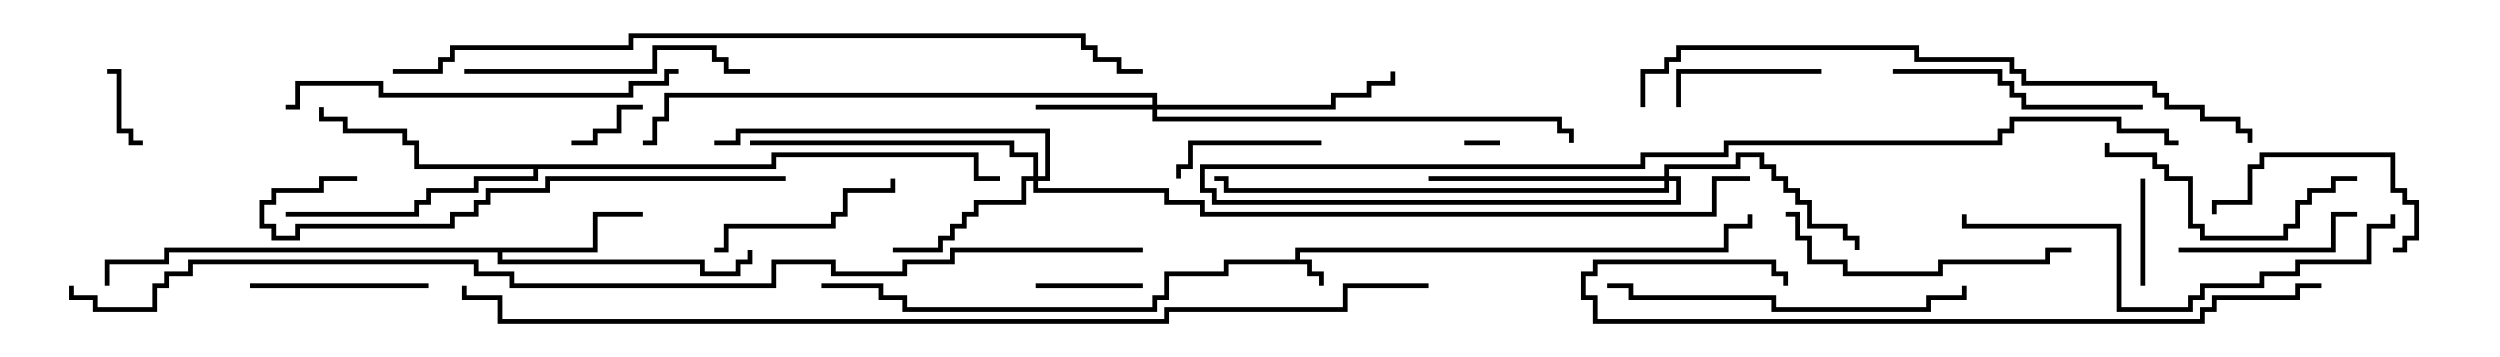 <svg version="1.1" width="105" height="15" xmlns="http://www.w3.org/2000/svg"><path d="M54.4,10.9L54.4,10.4L72.4,10.4L72.4,9.4L73.4,9.4L73.4,9L73.6,9L73.6,9.6L72.6,9.6L72.6,10.6L54.6,10.6L54.6,10.9L55.1,10.9L55.1,11.4L55.6,11.4L55.6,12L55.4,12L55.4,11.6L54.9,11.6L54.9,11.1L51.6,11.1L51.6,11.6L49.1,11.6L49.1,12.6L48.6,12.6L48.6,13.1L37.9,13.1L37.9,12.6L36.9,12.6L36.9,12.1L34.5,12.1L34.5,11.9L37.1,11.9L37.1,12.4L38.1,12.4L38.1,12.9L48.4,12.9L48.4,12.4L48.9,12.4L48.9,11.4L51.4,11.4L51.4,10.9z" stroke="none"/><path d="M24.9,10.4L24.9,8.9L27,8.9L27,9.1L25.1,9.1L25.1,10.6L21.1,10.6L21.1,10.9L29.6,10.9L29.6,11.4L30.9,11.4L30.9,10.9L31.4,10.9L31.4,10.5L31.6,10.5L31.6,11.1L31.1,11.1L31.1,11.6L29.4,11.6L29.4,11.1L20.9,11.1L20.9,10.6L7.1,10.6L7.1,11.1L4.6,11.1L4.6,12L4.4,12L4.4,10.9L6.9,10.9L6.9,10.4z" stroke="none"/><path d="M32.4,6.9L32.4,6.4L41.1,6.4L41.1,7.4L42,7.4L42,7.6L40.9,7.6L40.9,6.6L32.6,6.6L32.6,7.1L22.6,7.1L22.6,7.6L20.1,7.6L20.1,8.1L18.1,8.1L18.1,8.6L17.6,8.6L17.6,9.1L12,9.1L12,8.9L17.4,8.9L17.4,8.4L17.9,8.4L17.9,7.9L19.9,7.9L19.9,7.4L22.4,7.4L22.4,7.1L17.4,7.1L17.4,6.1L16.9,6.1L16.9,5.6L14.4,5.6L14.4,5.1L13.4,5.1L13.4,4.5L13.6,4.5L13.6,4.9L14.6,4.9L14.6,5.4L17.1,5.4L17.1,5.9L17.6,5.9L17.6,6.9z" stroke="none"/><path d="M48.4,4.4L48.4,4.1L28.1,4.1L28.1,5.1L27.6,5.1L27.6,6.1L27,6.1L27,5.9L27.4,5.9L27.4,4.9L27.9,4.9L27.9,3.9L48.6,3.9L48.6,4.4L55.9,4.4L55.9,3.9L57.4,3.9L57.4,3.4L58.4,3.4L58.4,3L58.6,3L58.6,3.6L57.6,3.6L57.6,4.1L56.1,4.1L56.1,4.6L48.6,4.6L48.6,4.9L65.6,4.9L65.6,5.4L66.1,5.4L66.1,6L65.9,6L65.9,5.6L65.4,5.6L65.4,5.1L48.4,5.1L48.4,4.6L43.5,4.6L43.5,4.4z" stroke="none"/><path d="M43.4,7.4L43.4,6.6L42.4,6.6L42.4,6.1L31.5,6.1L31.5,5.9L42.6,5.9L42.6,6.4L43.6,6.4L43.6,7.4L43.9,7.4L43.9,5.6L31.1,5.6L31.1,6.1L30,6.1L30,5.9L30.9,5.9L30.9,5.4L44.1,5.4L44.1,7.6L43.6,7.6L43.6,7.9L49.1,7.9L49.1,8.4L50.6,8.4L50.6,8.9L71.9,8.9L71.9,7.4L73.5,7.4L73.5,7.6L72.1,7.6L72.1,9.1L50.4,9.1L50.4,8.6L48.9,8.6L48.9,8.1L43.4,8.1L43.4,7.6L43.1,7.6L43.1,8.6L41.1,8.6L41.1,9.1L40.6,9.1L40.6,9.6L40.1,9.6L40.1,10.1L39.6,10.1L39.6,10.6L37.5,10.6L37.5,10.4L39.4,10.4L39.4,9.9L39.9,9.9L39.9,9.4L40.4,9.4L40.4,8.9L40.9,8.9L40.9,8.4L42.9,8.4L42.9,7.4z" stroke="none"/><path d="M69.9,7.4L69.9,6.9L72.9,6.9L72.9,6.4L74.1,6.4L74.1,6.9L74.6,6.9L74.6,7.4L75.1,7.4L75.1,7.9L75.6,7.9L75.6,8.4L76.1,8.4L76.1,9.4L77.6,9.4L77.6,9.9L78.1,9.9L78.1,10.5L77.9,10.5L77.9,10.1L77.4,10.1L77.4,9.6L75.9,9.6L75.9,8.6L75.4,8.6L75.4,8.1L74.9,8.1L74.9,7.6L74.4,7.6L74.4,7.1L73.9,7.1L73.9,6.6L73.1,6.6L73.1,7.1L70.1,7.1L70.1,7.4L70.6,7.4L70.6,8.6L50.9,8.6L50.9,8.1L50.4,8.1L50.4,6.9L68.9,6.9L68.9,6.4L72.4,6.4L72.4,5.9L83.9,5.9L83.9,5.4L84.4,5.4L84.4,4.9L89.1,4.9L89.1,5.4L91.1,5.4L91.1,5.9L91.5,5.9L91.5,6.1L90.9,6.1L90.9,5.6L88.9,5.6L88.9,5.1L84.6,5.1L84.6,5.6L84.1,5.6L84.1,6.1L72.6,6.1L72.6,6.6L69.1,6.6L69.1,7.1L50.6,7.1L50.6,7.9L51.1,7.9L51.1,8.4L70.4,8.4L70.4,7.6L70.1,7.6L70.1,8.1L51.4,8.1L51.4,7.6L51,7.6L51,7.4L51.6,7.4L51.6,7.9L69.9,7.9L69.9,7.6L60,7.6L60,7.4z" stroke="none"/><path d="M63,5.9L63,6.1L61.5,6.1L61.5,5.9z" stroke="none"/><path d="M6,5.9L6,6.1L5.4,6.1L5.4,5.6L4.9,5.6L4.9,3.1L4.5,3.1L4.5,2.9L5.1,2.9L5.1,5.4L5.6,5.4L5.6,5.9z" stroke="none"/><path d="M27,4.4L27,4.6L26.1,4.6L26.1,5.6L25.1,5.6L25.1,6.1L24,6.1L24,5.9L24.9,5.9L24.9,5.4L25.9,5.4L25.9,4.4z" stroke="none"/><path d="M48,11.9L48,12.1L43.5,12.1L43.5,11.9z" stroke="none"/><path d="M89.9,7.5L90.1,7.5L90.1,12L89.9,12z" stroke="none"/><path d="M76.5,2.9L76.5,3.1L70.6,3.1L70.6,4.5L70.4,4.5L70.4,2.9z" stroke="none"/><path d="M55.5,5.9L55.5,6.1L50.1,6.1L50.1,7.1L49.6,7.1L49.6,7.5L49.4,7.5L49.4,6.9L49.9,6.9L49.9,5.9z" stroke="none"/><path d="M18,11.9L18,12.1L10.5,12.1L10.5,11.9z" stroke="none"/><path d="M91.5,10.6L91.5,10.4L97.9,10.4L97.9,8.9L99,8.9L99,9.1L98.1,9.1L98.1,10.6z" stroke="none"/><path d="M100.5,10.6L100.5,10.4L100.9,10.4L100.9,9.9L101.4,9.9L101.4,8.6L100.9,8.6L100.9,8.1L100.4,8.1L100.4,6.6L95.1,6.6L95.1,7.1L94.6,7.1L94.6,8.6L93.1,8.6L93.1,9L92.9,9L92.9,8.4L94.4,8.4L94.4,6.9L94.9,6.9L94.9,6.4L100.6,6.4L100.6,7.9L101.1,7.9L101.1,8.4L101.6,8.4L101.6,10.1L101.1,10.1L101.1,10.6z" stroke="none"/><path d="M30,10.6L30,10.4L30.4,10.4L30.4,9.4L34.9,9.4L34.9,8.9L35.4,8.9L35.4,7.9L37.4,7.9L37.4,7.5L37.6,7.5L37.6,8.1L35.6,8.1L35.6,9.1L35.1,9.1L35.1,9.6L30.6,9.6L30.6,10.6z" stroke="none"/><path d="M99,7.4L99,7.6L98.1,7.6L98.1,8.1L97.1,8.1L97.1,8.6L96.6,8.6L96.6,9.6L96.1,9.6L96.1,10.1L92.4,10.1L92.4,9.6L91.9,9.6L91.9,7.6L90.9,7.6L90.9,7.1L90.4,7.1L90.4,6.6L88.4,6.6L88.4,6L88.6,6L88.6,6.4L90.6,6.4L90.6,6.9L91.1,6.9L91.1,7.4L92.1,7.4L92.1,9.4L92.6,9.4L92.6,9.9L95.9,9.9L95.9,9.4L96.4,9.4L96.4,8.4L96.9,8.4L96.9,7.9L97.9,7.9L97.9,7.4z" stroke="none"/><path d="M90,4.4L90,4.6L84.9,4.6L84.9,4.1L84.4,4.1L84.4,3.6L83.9,3.6L83.9,3.1L79.5,3.1L79.5,2.9L84.1,2.9L84.1,3.4L84.6,3.4L84.6,3.9L85.1,3.9L85.1,4.4z" stroke="none"/><path d="M19.5,3.1L19.5,2.9L27.4,2.9L27.4,1.9L30.1,1.9L30.1,2.4L30.6,2.4L30.6,2.9L31.5,2.9L31.5,3.1L30.4,3.1L30.4,2.6L29.9,2.6L29.9,2.1L27.6,2.1L27.6,3.1z" stroke="none"/><path d="M75,9.1L75,8.9L75.6,8.9L75.6,9.9L76.1,9.9L76.1,10.9L77.6,10.9L77.6,11.4L81.4,11.4L81.4,10.9L85.9,10.9L85.9,10.4L87,10.4L87,10.6L86.1,10.6L86.1,11.1L81.6,11.1L81.6,11.6L77.4,11.6L77.4,11.1L75.9,11.1L75.9,10.1L75.4,10.1L75.4,9.1z" stroke="none"/><path d="M67.5,12.1L67.5,11.9L68.6,11.9L68.6,12.4L74.6,12.4L74.6,12.9L80.9,12.9L80.9,12.4L82.4,12.4L82.4,12L82.6,12L82.6,12.6L81.1,12.6L81.1,13.1L74.4,13.1L74.4,12.6L68.4,12.6L68.4,12.1z" stroke="none"/><path d="M12,4.6L12,4.4L12.4,4.4L12.4,3.4L16.1,3.4L16.1,3.9L26.4,3.9L26.4,3.4L27.9,3.4L27.9,2.9L28.5,2.9L28.5,3.1L28.1,3.1L28.1,3.6L26.6,3.6L26.6,4.1L15.9,4.1L15.9,3.6L12.6,3.6L12.6,4.6z" stroke="none"/><path d="M33,7.4L33,7.6L23.1,7.6L23.1,8.1L20.6,8.1L20.6,8.6L20.1,8.6L20.1,9.1L19.1,9.1L19.1,9.6L12.6,9.6L12.6,10.1L11.4,10.1L11.4,9.6L10.9,9.6L10.9,8.4L11.4,8.4L11.4,7.9L13.4,7.9L13.4,7.4L15,7.4L15,7.6L13.6,7.6L13.6,8.1L11.6,8.1L11.6,8.6L11.1,8.6L11.1,9.4L11.6,9.4L11.6,9.9L12.4,9.9L12.4,9.4L18.9,9.4L18.9,8.9L19.9,8.9L19.9,8.4L20.4,8.4L20.4,7.9L22.9,7.9L22.9,7.4z" stroke="none"/><path d="M100.4,9L100.6,9L100.6,9.6L99.6,9.6L99.6,11.1L96.6,11.1L96.6,11.6L95.1,11.6L95.1,12.1L92.6,12.1L92.6,12.6L92.1,12.6L92.1,13.1L88.9,13.1L88.9,9.6L82.4,9.6L82.4,9L82.6,9L82.6,9.4L89.1,9.4L89.1,12.9L91.9,12.9L91.9,12.4L92.4,12.4L92.4,11.9L94.9,11.9L94.9,11.4L96.4,11.4L96.4,10.9L99.4,10.9L99.4,9.4L100.4,9.4z" stroke="none"/><path d="M97.5,11.9L97.5,12.1L96.6,12.1L96.6,12.6L93.1,12.6L93.1,13.1L92.6,13.1L92.6,13.6L66.9,13.6L66.9,12.6L66.4,12.6L66.4,11.4L66.9,11.4L66.9,10.9L74.6,10.9L74.6,11.4L75.1,11.4L75.1,12L74.9,12L74.9,11.6L74.4,11.6L74.4,11.1L67.1,11.1L67.1,11.6L66.6,11.6L66.6,12.4L67.1,12.4L67.1,13.4L92.4,13.4L92.4,12.9L92.9,12.9L92.9,12.4L96.4,12.4L96.4,11.9z" stroke="none"/><path d="M94.6,6L94.4,6L94.4,5.6L93.9,5.6L93.9,5.1L92.4,5.1L92.4,4.6L90.9,4.6L90.9,4.1L90.4,4.1L90.4,3.6L84.9,3.6L84.9,3.1L84.4,3.1L84.4,2.6L80.4,2.6L80.4,2.1L70.6,2.1L70.6,2.6L70.1,2.6L70.1,3.1L69.1,3.1L69.1,4.5L68.9,4.5L68.9,2.9L69.9,2.9L69.9,2.4L70.4,2.4L70.4,1.9L80.6,1.9L80.6,2.4L84.6,2.4L84.6,2.9L85.1,2.9L85.1,3.4L90.6,3.4L90.6,3.9L91.1,3.9L91.1,4.4L92.6,4.4L92.6,4.9L94.1,4.9L94.1,5.4L94.6,5.4z" stroke="none"/><path d="M16.5,3.1L16.5,2.9L18.4,2.9L18.4,2.4L18.9,2.4L18.9,1.9L26.4,1.9L26.4,1.4L45.6,1.4L45.6,1.9L46.1,1.9L46.1,2.4L47.1,2.4L47.1,2.9L48,2.9L48,3.1L46.9,3.1L46.9,2.6L45.9,2.6L45.9,2.1L45.4,2.1L45.4,1.6L26.6,1.6L26.6,2.1L19.1,2.1L19.1,2.6L18.6,2.6L18.6,3.1z" stroke="none"/><path d="M60,11.9L60,12.1L56.6,12.1L56.6,13.1L49.1,13.1L49.1,13.6L20.9,13.6L20.9,12.6L19.4,12.6L19.4,12L19.6,12L19.6,12.4L21.1,12.4L21.1,13.4L48.9,13.4L48.9,12.9L56.4,12.9L56.4,11.9z" stroke="none"/><path d="M48,10.4L48,10.6L40.1,10.6L40.1,11.1L38.1,11.1L38.1,11.6L34.9,11.6L34.9,11.1L32.6,11.1L32.6,12.1L21.4,12.1L21.4,11.6L19.9,11.6L19.9,11.1L8.1,11.1L8.1,11.6L7.1,11.6L7.1,12.1L6.6,12.1L6.6,13.1L3.9,13.1L3.9,12.6L2.9,12.6L2.9,12L3.1,12L3.1,12.4L4.1,12.4L4.1,12.9L6.4,12.9L6.4,11.9L6.9,11.9L6.9,11.4L7.9,11.4L7.9,10.9L20.1,10.9L20.1,11.4L21.6,11.4L21.6,11.9L32.4,11.9L32.4,10.9L35.1,10.9L35.1,11.4L37.9,11.4L37.9,10.9L39.9,10.9L39.9,10.4z" stroke="none"/></svg>